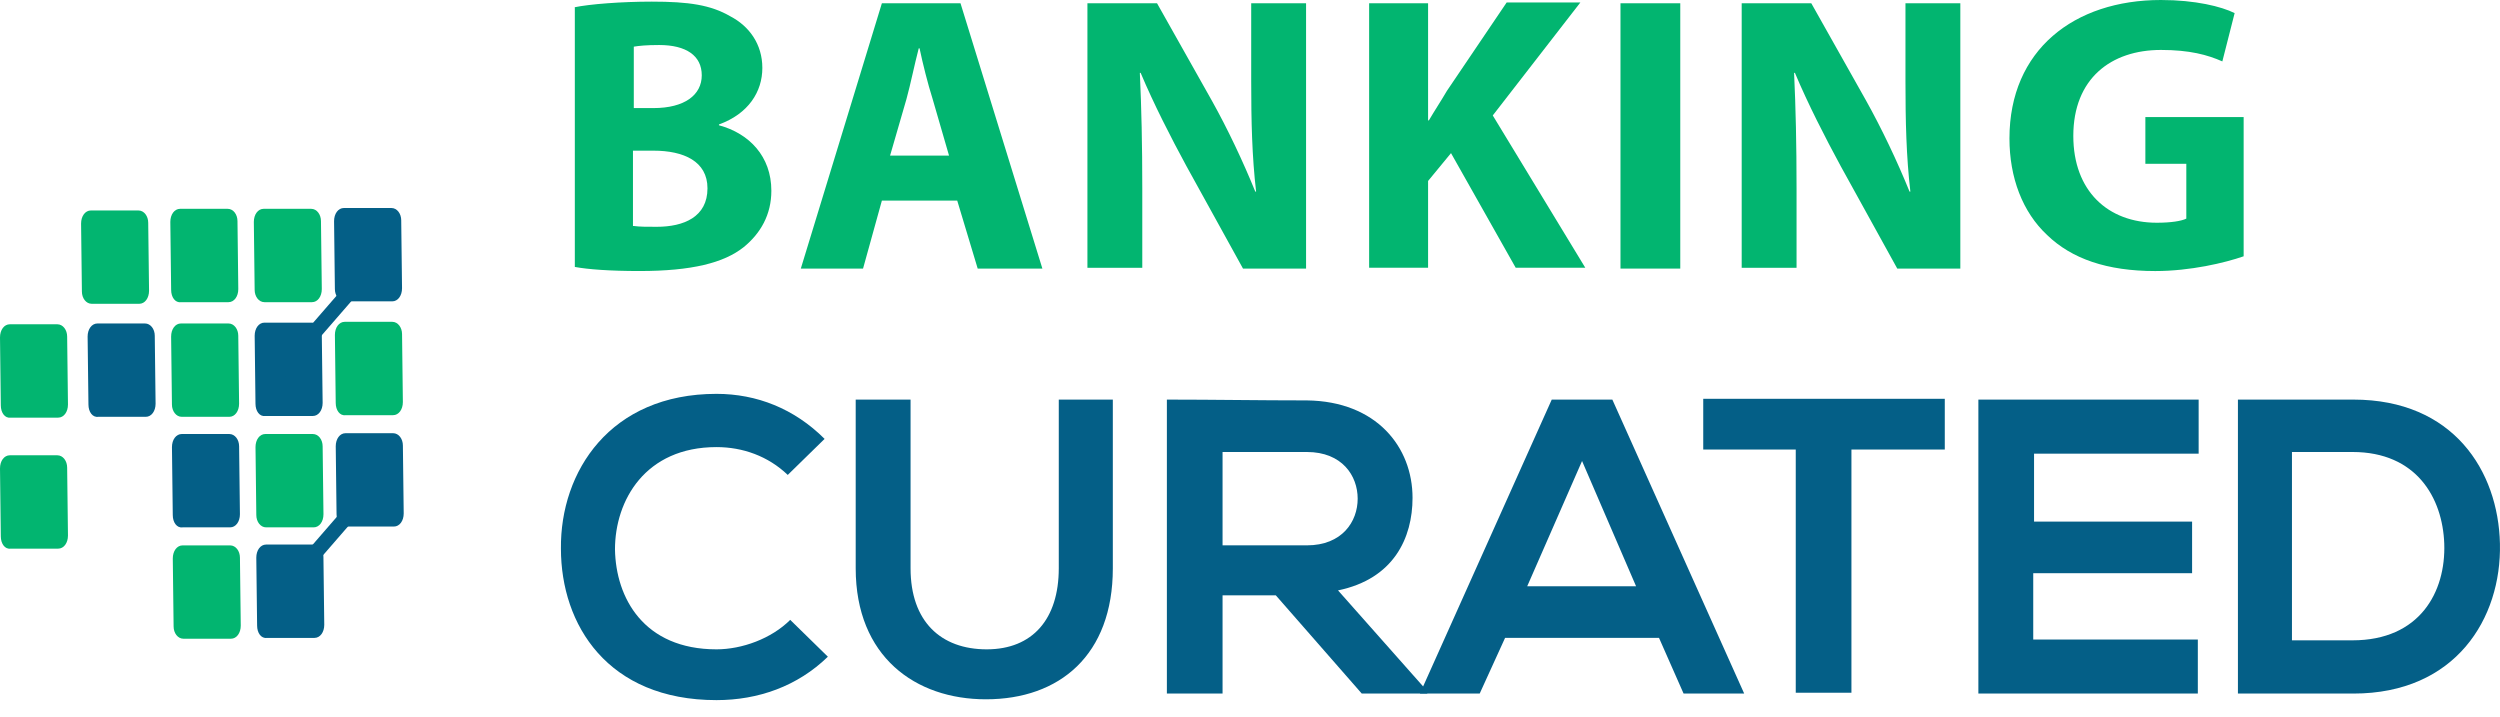 <svg width="129" height="37" viewBox="0 0 129 37" fill="none" xmlns="http://www.w3.org/2000/svg">
<path d="M42.718 33.886C41.155 35.407 39.127 36.126 36.972 36.126C31.352 36.126 28.944 32.239 28.944 28.309C28.902 24.337 31.479 20.323 36.972 20.323C39.042 20.323 40.986 21.084 42.549 22.647L40.648 24.506C39.634 23.535 38.324 23.07 36.972 23.07C33.296 23.07 31.733 25.816 31.733 28.351C31.775 30.844 33.211 33.506 36.972 33.506C38.282 33.506 39.803 32.957 40.775 31.985L42.718 33.886Z" fill="#045F87"/>
<path d="M57.422 20.619V29.323C57.422 33.802 54.675 36.084 50.873 36.084C47.239 36.084 44.154 33.886 44.154 29.323V20.619H46.985V29.323C46.985 32.07 48.549 33.506 50.915 33.506C53.281 33.506 54.633 31.943 54.633 29.323V20.619H57.422Z" fill="#045F87"/>
<path d="M73.647 35.788H70.267L65.831 30.718H63.084V35.788H60.211V20.619C62.619 20.619 65.028 20.661 67.436 20.661C71.028 20.704 72.887 23.07 72.887 25.689C72.887 27.76 71.915 29.872 69.042 30.464L73.647 35.661V35.788ZM63.084 23.281V28.14H67.436C69.253 28.14 70.056 26.915 70.056 25.732C70.056 24.549 69.253 23.323 67.436 23.323H63.084V23.281Z" fill="#045F87"/>
<path d="M85.605 32.915H77.662L76.352 35.788H73.268L80.07 20.619H83.197L90 35.788H86.873L85.605 32.915ZM81.634 23.788L78.803 30.253H84.422L81.634 23.788Z" fill="#045F87"/>
<path d="M92.704 23.197H87.887V20.577C92.281 20.577 95.957 20.577 100.351 20.577V23.197H95.534V35.746H92.661V23.197H92.704Z" fill="#045F87"/>
<path d="M113.45 35.788H102.084C102.084 30.76 102.084 25.689 102.084 20.619H113.45V23.408H104.957V26.915H113.112V29.577H104.915V32.999H113.408V35.788H113.45Z" fill="#045F87"/>
<path d="M128.997 28.056C129.082 31.901 126.716 35.788 121.434 35.788C119.575 35.788 117.336 35.788 115.477 35.788V20.619C117.336 20.619 119.575 20.619 121.434 20.619C126.589 20.619 128.913 24.295 128.997 28.056ZM118.265 33.041H121.392C124.857 33.041 126.209 30.549 126.124 28.056C126.04 25.689 124.688 23.323 121.392 23.323H118.265V33.041Z" fill="#045F87"/>
<path fill-rule="evenodd" clip-rule="evenodd" d="M0.042 20.916L0 17.41C0 17.029 0.211 16.733 0.507 16.733H2.958C3.253 16.733 3.465 17.029 3.465 17.367L3.507 20.874C3.507 21.255 3.296 21.55 3 21.55H0.549C0.254 21.593 0.042 21.297 0.042 20.916Z" fill="#02B570"/>
<path fill-rule="evenodd" clip-rule="evenodd" d="M0.042 27.676L0 24.169C0 23.789 0.211 23.493 0.507 23.493H2.958C3.253 23.493 3.465 23.789 3.465 24.127L3.507 27.634C3.507 28.015 3.296 28.31 3 28.31H0.549C0.254 28.352 0.042 28.057 0.042 27.676Z" fill="#02B570"/>
<path fill-rule="evenodd" clip-rule="evenodd" d="M4.564 20.874L4.521 17.367C4.521 16.986 4.733 16.691 5.029 16.691H7.479C7.775 16.691 7.986 16.986 7.986 17.325L8.028 20.831C8.028 21.212 7.817 21.508 7.521 21.508H5.071C4.775 21.55 4.564 21.254 4.564 20.874Z" fill="#045F87"/>
<path fill-rule="evenodd" clip-rule="evenodd" d="M8.958 32.325L8.916 28.818C8.916 28.437 9.127 28.142 9.423 28.142H11.874C12.169 28.142 12.381 28.437 12.381 28.775L12.423 32.282C12.423 32.663 12.212 32.958 11.916 32.958H9.465C9.17 32.958 8.958 32.663 8.958 32.325Z" fill="#02B570"/>
<path fill-rule="evenodd" clip-rule="evenodd" d="M8.915 26.578L8.873 23.071C8.873 22.691 9.084 22.395 9.38 22.395H11.831C12.127 22.395 12.338 22.691 12.338 23.029L12.38 26.536C12.38 26.916 12.169 27.212 11.873 27.212H9.422C9.127 27.254 8.915 26.958 8.915 26.578Z" fill="#045F87"/>
<path fill-rule="evenodd" clip-rule="evenodd" d="M8.872 20.874L8.83 17.367C8.83 16.986 9.041 16.691 9.337 16.691H11.788C12.084 16.691 12.295 16.986 12.295 17.325L12.337 20.831C12.337 21.212 12.126 21.508 11.83 21.508H9.379C9.084 21.508 8.872 21.212 8.872 20.874Z" fill="#02B570"/>
<path fill-rule="evenodd" clip-rule="evenodd" d="M13.267 32.282L13.225 28.775C13.225 28.395 13.436 28.099 13.732 28.099H16.182C16.478 28.099 16.689 28.395 16.689 28.733L16.732 32.24C16.732 32.62 16.52 32.916 16.225 32.916H13.774C13.478 32.958 13.267 32.662 13.267 32.282Z" fill="#045F87"/>
<path fill-rule="evenodd" clip-rule="evenodd" d="M13.226 26.578L13.184 23.071C13.184 22.691 13.395 22.395 13.691 22.395H16.141C16.437 22.395 16.648 22.691 16.648 23.029L16.691 26.536C16.691 26.916 16.479 27.212 16.183 27.212H13.733C13.437 27.212 13.226 26.916 13.226 26.578Z" fill="#02B570"/>
<path fill-rule="evenodd" clip-rule="evenodd" d="M13.183 20.831L13.141 17.325C13.141 16.944 13.352 16.648 13.648 16.648H16.098C16.394 16.648 16.605 16.944 16.605 17.282L16.648 20.789C16.648 21.169 16.436 21.465 16.141 21.465H13.69C13.394 21.508 13.183 21.212 13.183 20.831Z" fill="#045F87"/>
<path fill-rule="evenodd" clip-rule="evenodd" d="M4.226 15.043L4.184 11.536C4.184 11.155 4.395 10.86 4.691 10.86H7.141C7.437 10.86 7.648 11.155 7.648 11.493L7.691 15C7.691 15.381 7.479 15.676 7.184 15.676H4.733C4.437 15.676 4.226 15.381 4.226 15.043Z" fill="#02B570"/>
<path fill-rule="evenodd" clip-rule="evenodd" d="M8.831 14.958L8.789 11.451C8.789 11.071 9 10.775 9.296 10.775H11.747C12.043 10.775 12.254 11.071 12.254 11.409L12.296 14.916C12.296 15.296 12.085 15.592 11.789 15.592H9.338C9.043 15.634 8.831 15.339 8.831 14.958Z" fill="#02B570"/>
<path fill-rule="evenodd" clip-rule="evenodd" d="M13.14 14.958L13.098 11.451C13.098 11.071 13.309 10.775 13.605 10.775H16.055C16.351 10.775 16.562 11.071 16.562 11.409L16.605 14.916C16.605 15.296 16.393 15.592 16.098 15.592H13.647C13.351 15.592 13.14 15.296 13.14 14.958Z" fill="#02B570"/>
<path fill-rule="evenodd" clip-rule="evenodd" d="M17.366 26.536L17.324 23.029C17.324 22.648 17.535 22.353 17.831 22.353H20.282C20.578 22.353 20.789 22.649 20.789 22.987L20.831 26.494C20.831 26.874 20.62 27.17 20.324 27.17H17.873C17.578 27.17 17.366 26.874 17.366 26.536Z" fill="#045F87"/>
<path fill-rule="evenodd" clip-rule="evenodd" d="M17.323 20.789L17.281 17.282C17.281 16.902 17.492 16.606 17.788 16.606H20.239C20.535 16.606 20.746 16.902 20.746 17.24L20.788 20.747C20.788 21.127 20.577 21.423 20.281 21.423H17.831C17.535 21.465 17.323 21.169 17.323 20.789Z" fill="#02B570"/>
<path fill-rule="evenodd" clip-rule="evenodd" d="M17.28 14.916L17.238 11.409C17.238 11.029 17.45 10.733 17.745 10.733H20.196C20.492 10.733 20.703 11.029 20.703 11.367L20.745 14.874C20.745 15.254 20.534 15.55 20.238 15.55H17.788C17.492 15.55 17.28 15.254 17.28 14.916Z" fill="#045F87"/>
<path d="M19.382 24.362L14.453 30.043L15.028 30.541L19.956 24.86L19.382 24.362Z" fill="#045F87"/>
<path d="M18.858 13.542L13.928 19.221L14.502 19.72L19.432 14.04L18.858 13.542Z" fill="#045F87"/>
<path d="M29.619 0.38C30.422 0.211 32.07 0.084 33.633 0.084C35.535 0.084 36.675 0.253 37.689 0.844C38.661 1.351 39.337 2.281 39.337 3.506C39.337 4.732 38.619 5.872 37.098 6.422V6.464C38.661 6.886 39.802 8.069 39.802 9.844C39.802 11.069 39.253 12.041 38.365 12.76C37.351 13.562 35.703 13.985 32.999 13.985C31.478 13.985 30.337 13.9 29.661 13.774V0.38H29.619ZM32.704 5.577H33.718C35.323 5.577 36.211 4.901 36.211 3.886C36.211 2.872 35.408 2.323 34.013 2.323C33.337 2.323 32.957 2.365 32.704 2.408V5.577ZM32.704 11.661C32.999 11.703 33.38 11.703 33.887 11.703C35.281 11.703 36.506 11.196 36.506 9.717C36.506 8.323 35.281 7.774 33.718 7.774H32.661V11.661H32.704Z" fill="#02B570"/>
<path d="M45.505 10.352L44.533 13.859H41.322L45.505 0.169H49.562L53.787 13.859H50.449L49.393 10.352H45.505ZM48.97 8.028L48.125 5.113C47.871 4.31 47.618 3.296 47.449 2.493H47.407C47.195 3.296 46.984 4.352 46.773 5.113L45.928 8.028H48.97Z" fill="#02B570"/>
<path d="M56.111 13.859V0.169H59.703L62.534 5.197C63.337 6.634 64.139 8.324 64.773 9.888H64.815C64.604 8.071 64.562 6.254 64.562 4.183V0.169H67.393V13.859H64.139L61.224 8.578C60.421 7.099 59.534 5.367 58.858 3.761H58.816C58.9 5.578 58.942 7.479 58.942 9.719V13.817H56.111V13.859Z" fill="#02B570"/>
<path d="M70.647 0.169H73.689V6.211H73.731C74.027 5.704 74.365 5.197 74.66 4.69L77.745 0.126H81.548L77.027 5.957L81.801 13.816H78.21L74.872 7.901L73.689 9.338V13.816H70.647V0.169Z" fill="#02B570"/>
<path d="M86.702 0.169V13.859H83.617V0.169H86.702Z" fill="#02B570"/>
<path d="M89.871 13.859V0.169H93.463L96.293 5.197C97.096 6.634 97.899 8.324 98.533 9.888H98.575C98.364 8.071 98.322 6.254 98.322 4.183V0.169H101.153V13.859H97.899L94.984 8.578C94.181 7.099 93.294 5.367 92.618 3.761H92.575C92.66 5.578 92.702 7.479 92.702 9.719V13.817H89.871V13.859Z" fill="#02B570"/>
<path d="M115.772 13.225C114.8 13.563 113.025 13.986 111.208 13.986C108.716 13.986 106.899 13.352 105.631 12.127C104.364 10.944 103.688 9.169 103.688 7.141C103.688 2.577 107.025 0 111.504 0C113.279 0 114.631 0.338 115.307 0.676L114.673 3.169C113.913 2.831 112.983 2.577 111.504 2.577C108.927 2.577 106.983 4.056 106.983 7.014C106.983 9.845 108.758 11.493 111.293 11.493C112.011 11.493 112.561 11.408 112.814 11.281V8.451H110.701V6.042H115.772V13.225Z" fill="#02B570"/>
</svg>
